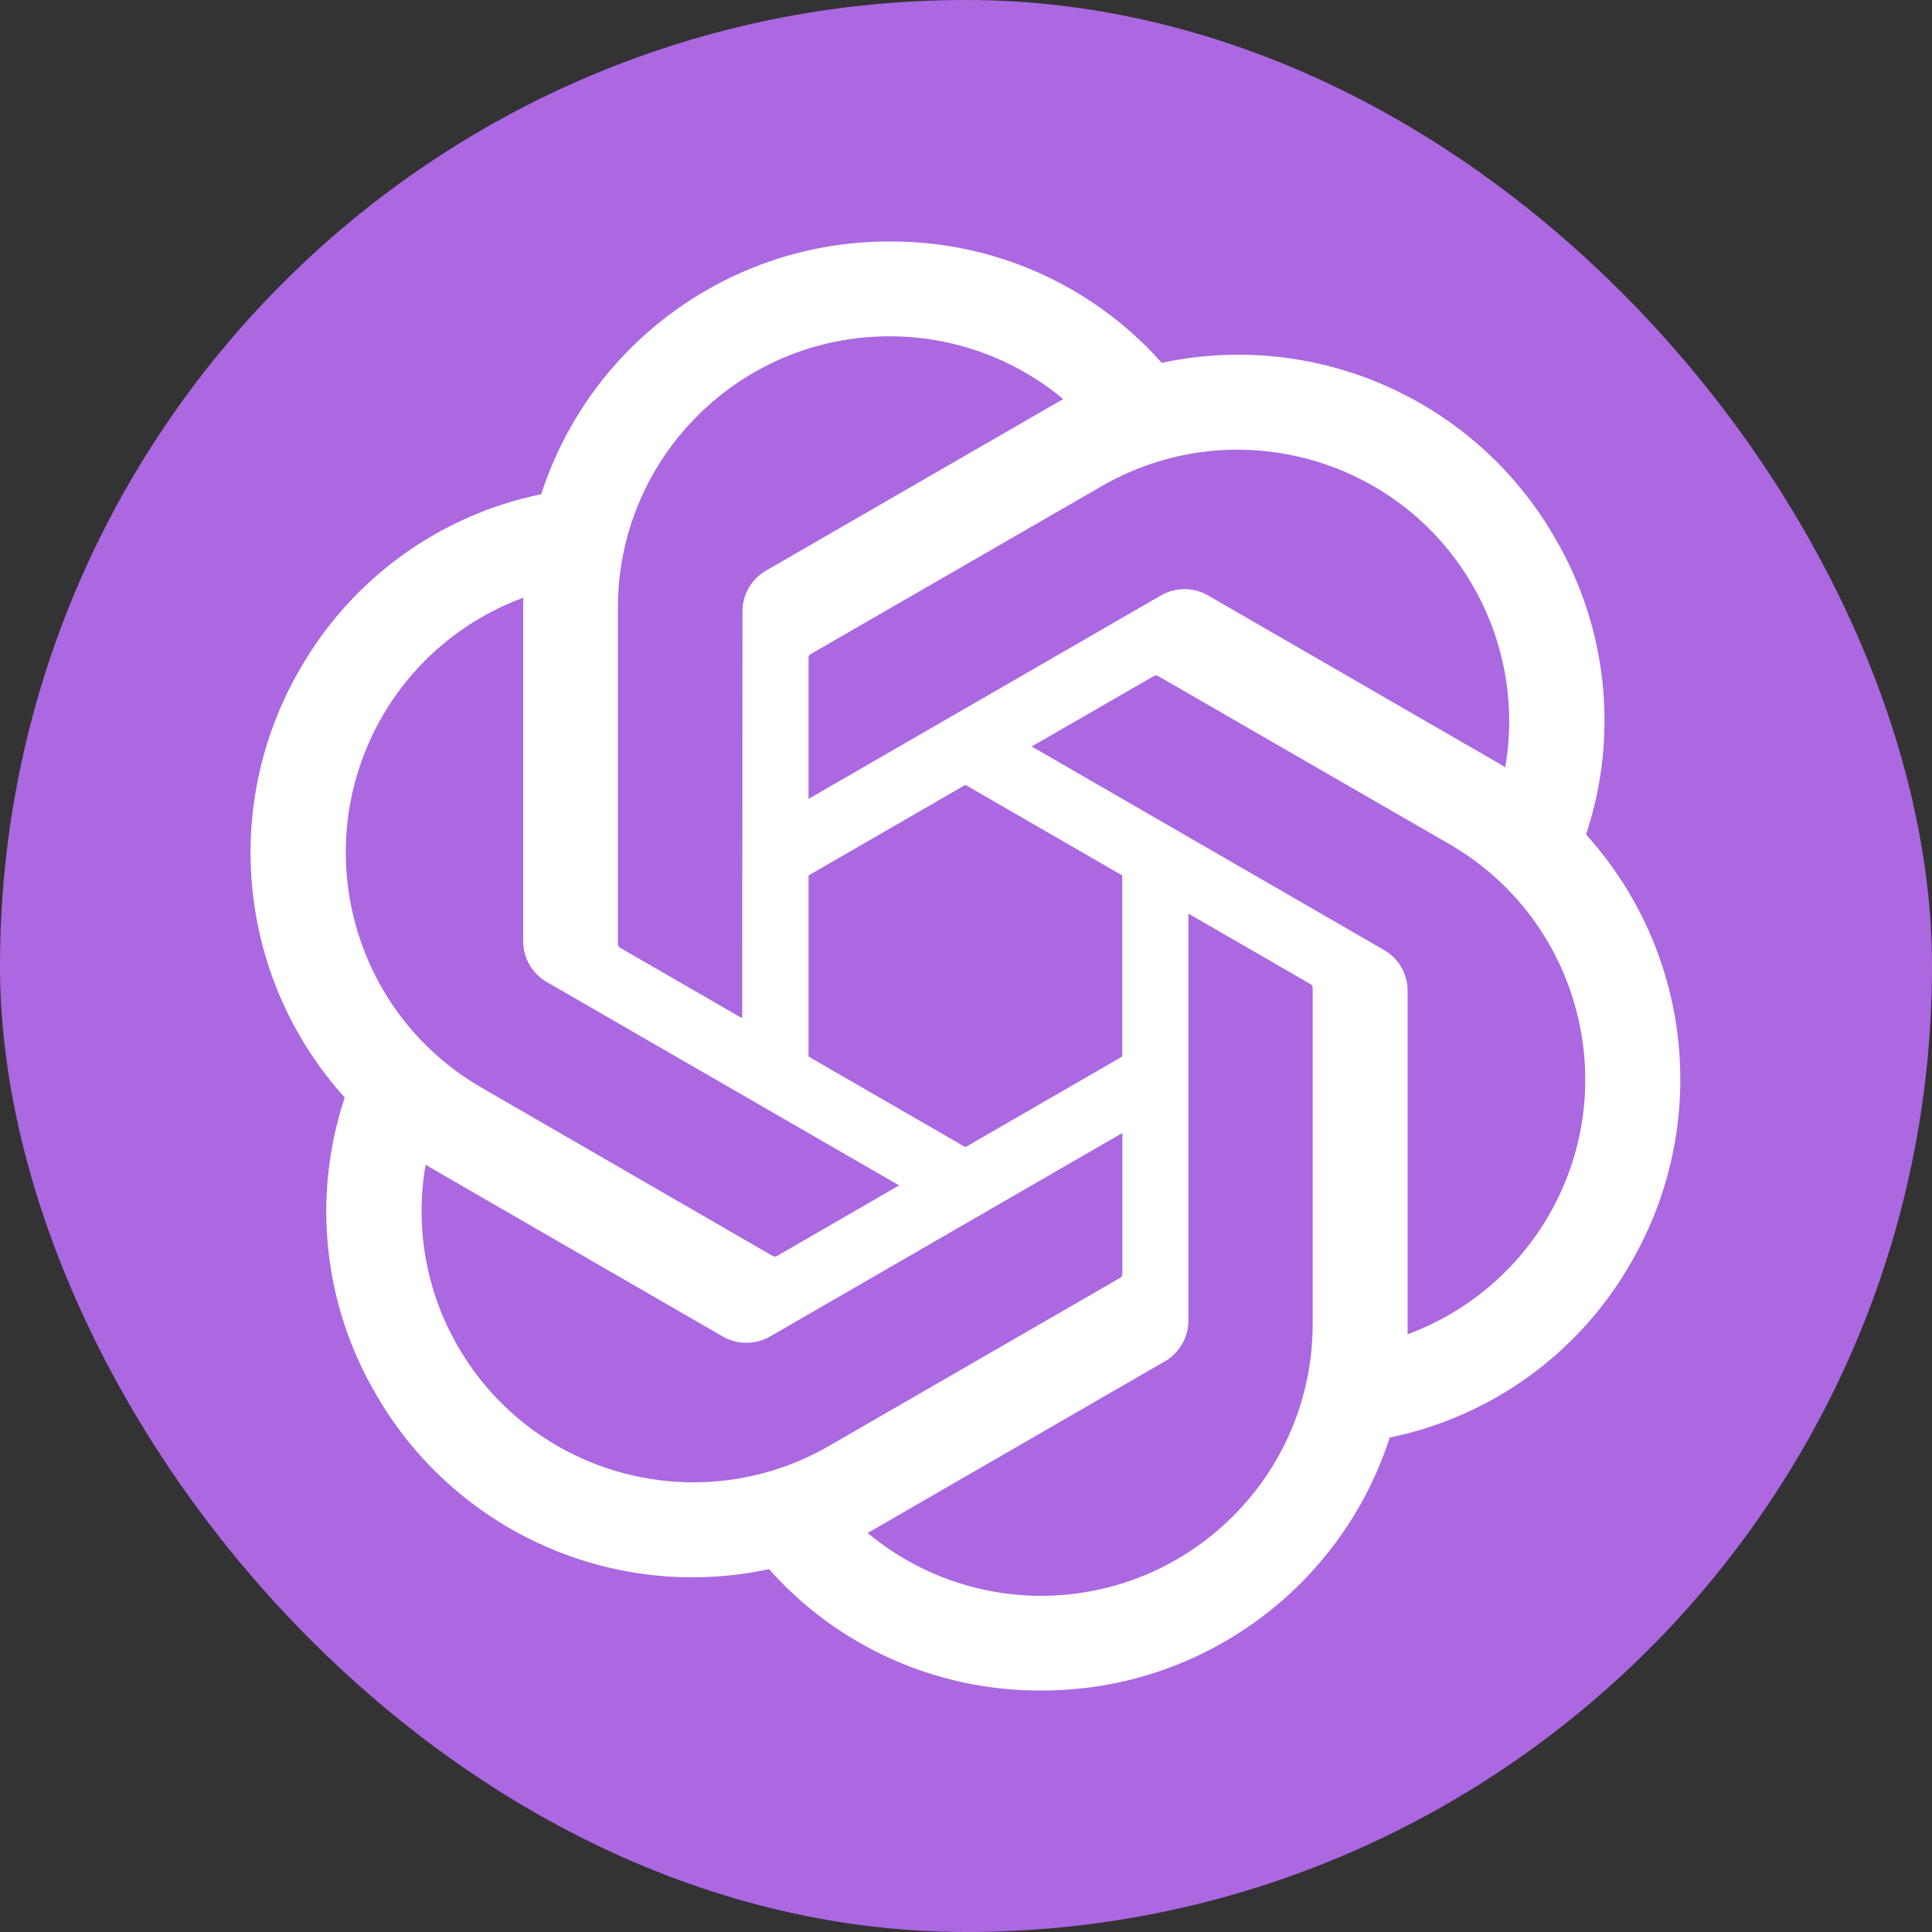 <svg class="ait-w-[16px] ait-h-[16px] ait-GPT-4o" xmlns="http://www.w3.org/2000/svg" viewBox="0 0 16 16" fill="none"><rect x="0" y="0" width="16" height="16" fill="#333333" stroke="none"/> <rect width="16" height="16" rx="8" fill="#AB68E1"></rect> <path d="M13.135 6.911C13.407 6.094 13.313 5.199 12.878 4.456C12.223 3.316 10.907 2.729 9.621 3.005C9.05 2.361 8.228 1.995 7.367 2C6.053 1.997 4.887 2.843 4.482 4.093C3.638 4.266 2.91 4.795 2.483 5.543C1.824 6.68 1.974 8.114 2.855 9.089C2.583 9.906 2.677 10.801 3.112 11.544C3.767 12.684 5.083 13.271 6.369 12.995C6.94 13.639 7.762 14.005 8.624 14C9.938 14.003 11.105 13.156 11.509 11.905C12.353 11.732 13.082 11.204 13.508 10.455C14.167 9.318 14.016 7.886 13.135 6.911ZM8.624 13.216C8.098 13.216 7.589 13.032 7.185 12.695C7.203 12.685 7.235 12.668 7.256 12.655L9.645 11.275C9.767 11.206 9.842 11.075 9.842 10.935V7.566L10.851 8.149C10.862 8.155 10.87 8.165 10.871 8.177V10.967C10.87 12.207 9.865 13.213 8.624 13.216ZM3.793 11.152C3.529 10.697 3.434 10.163 3.525 9.645C3.542 9.656 3.573 9.675 3.596 9.688L5.985 11.068C6.106 11.138 6.256 11.138 6.378 11.068L9.295 9.383V10.549C9.296 10.561 9.29 10.573 9.281 10.58L6.865 11.975C5.789 12.595 4.415 12.226 3.793 11.152ZM3.164 5.936C3.426 5.48 3.841 5.131 4.334 4.95C4.334 4.971 4.333 5.007 4.333 5.033V7.793C4.332 7.933 4.407 8.063 4.529 8.133L7.446 9.817L6.437 10.4C6.426 10.407 6.414 10.408 6.402 10.403L3.987 9.007C2.913 8.386 2.545 7.012 3.164 5.936ZM11.461 7.867L8.544 6.182L9.554 5.6C9.564 5.593 9.577 5.592 9.588 5.597L12.004 6.991C13.079 7.613 13.448 8.989 12.827 10.064C12.564 10.519 12.15 10.868 11.657 11.05V8.207C11.658 8.066 11.583 7.937 11.461 7.867ZM12.466 6.354C12.449 6.343 12.418 6.325 12.395 6.312L10.006 4.932C9.885 4.861 9.735 4.861 9.613 4.932L6.696 6.616V5.45C6.695 5.438 6.701 5.426 6.71 5.419L9.126 4.025C10.202 3.405 11.577 3.774 12.197 4.85C12.46 5.305 12.555 5.837 12.466 6.354ZM6.147 8.433L5.137 7.85C5.126 7.844 5.119 7.834 5.117 7.822V5.032C5.118 3.79 6.126 2.784 7.368 2.785C7.893 2.785 8.402 2.969 8.805 3.305C8.787 3.315 8.756 3.332 8.735 3.345L6.345 4.725C6.223 4.795 6.148 4.924 6.149 5.065L6.147 8.433ZM6.696 7.25L7.995 6.5L9.294 7.25V8.75L7.995 9.5L6.696 8.75V7.25Z" fill="white"></path> </svg>